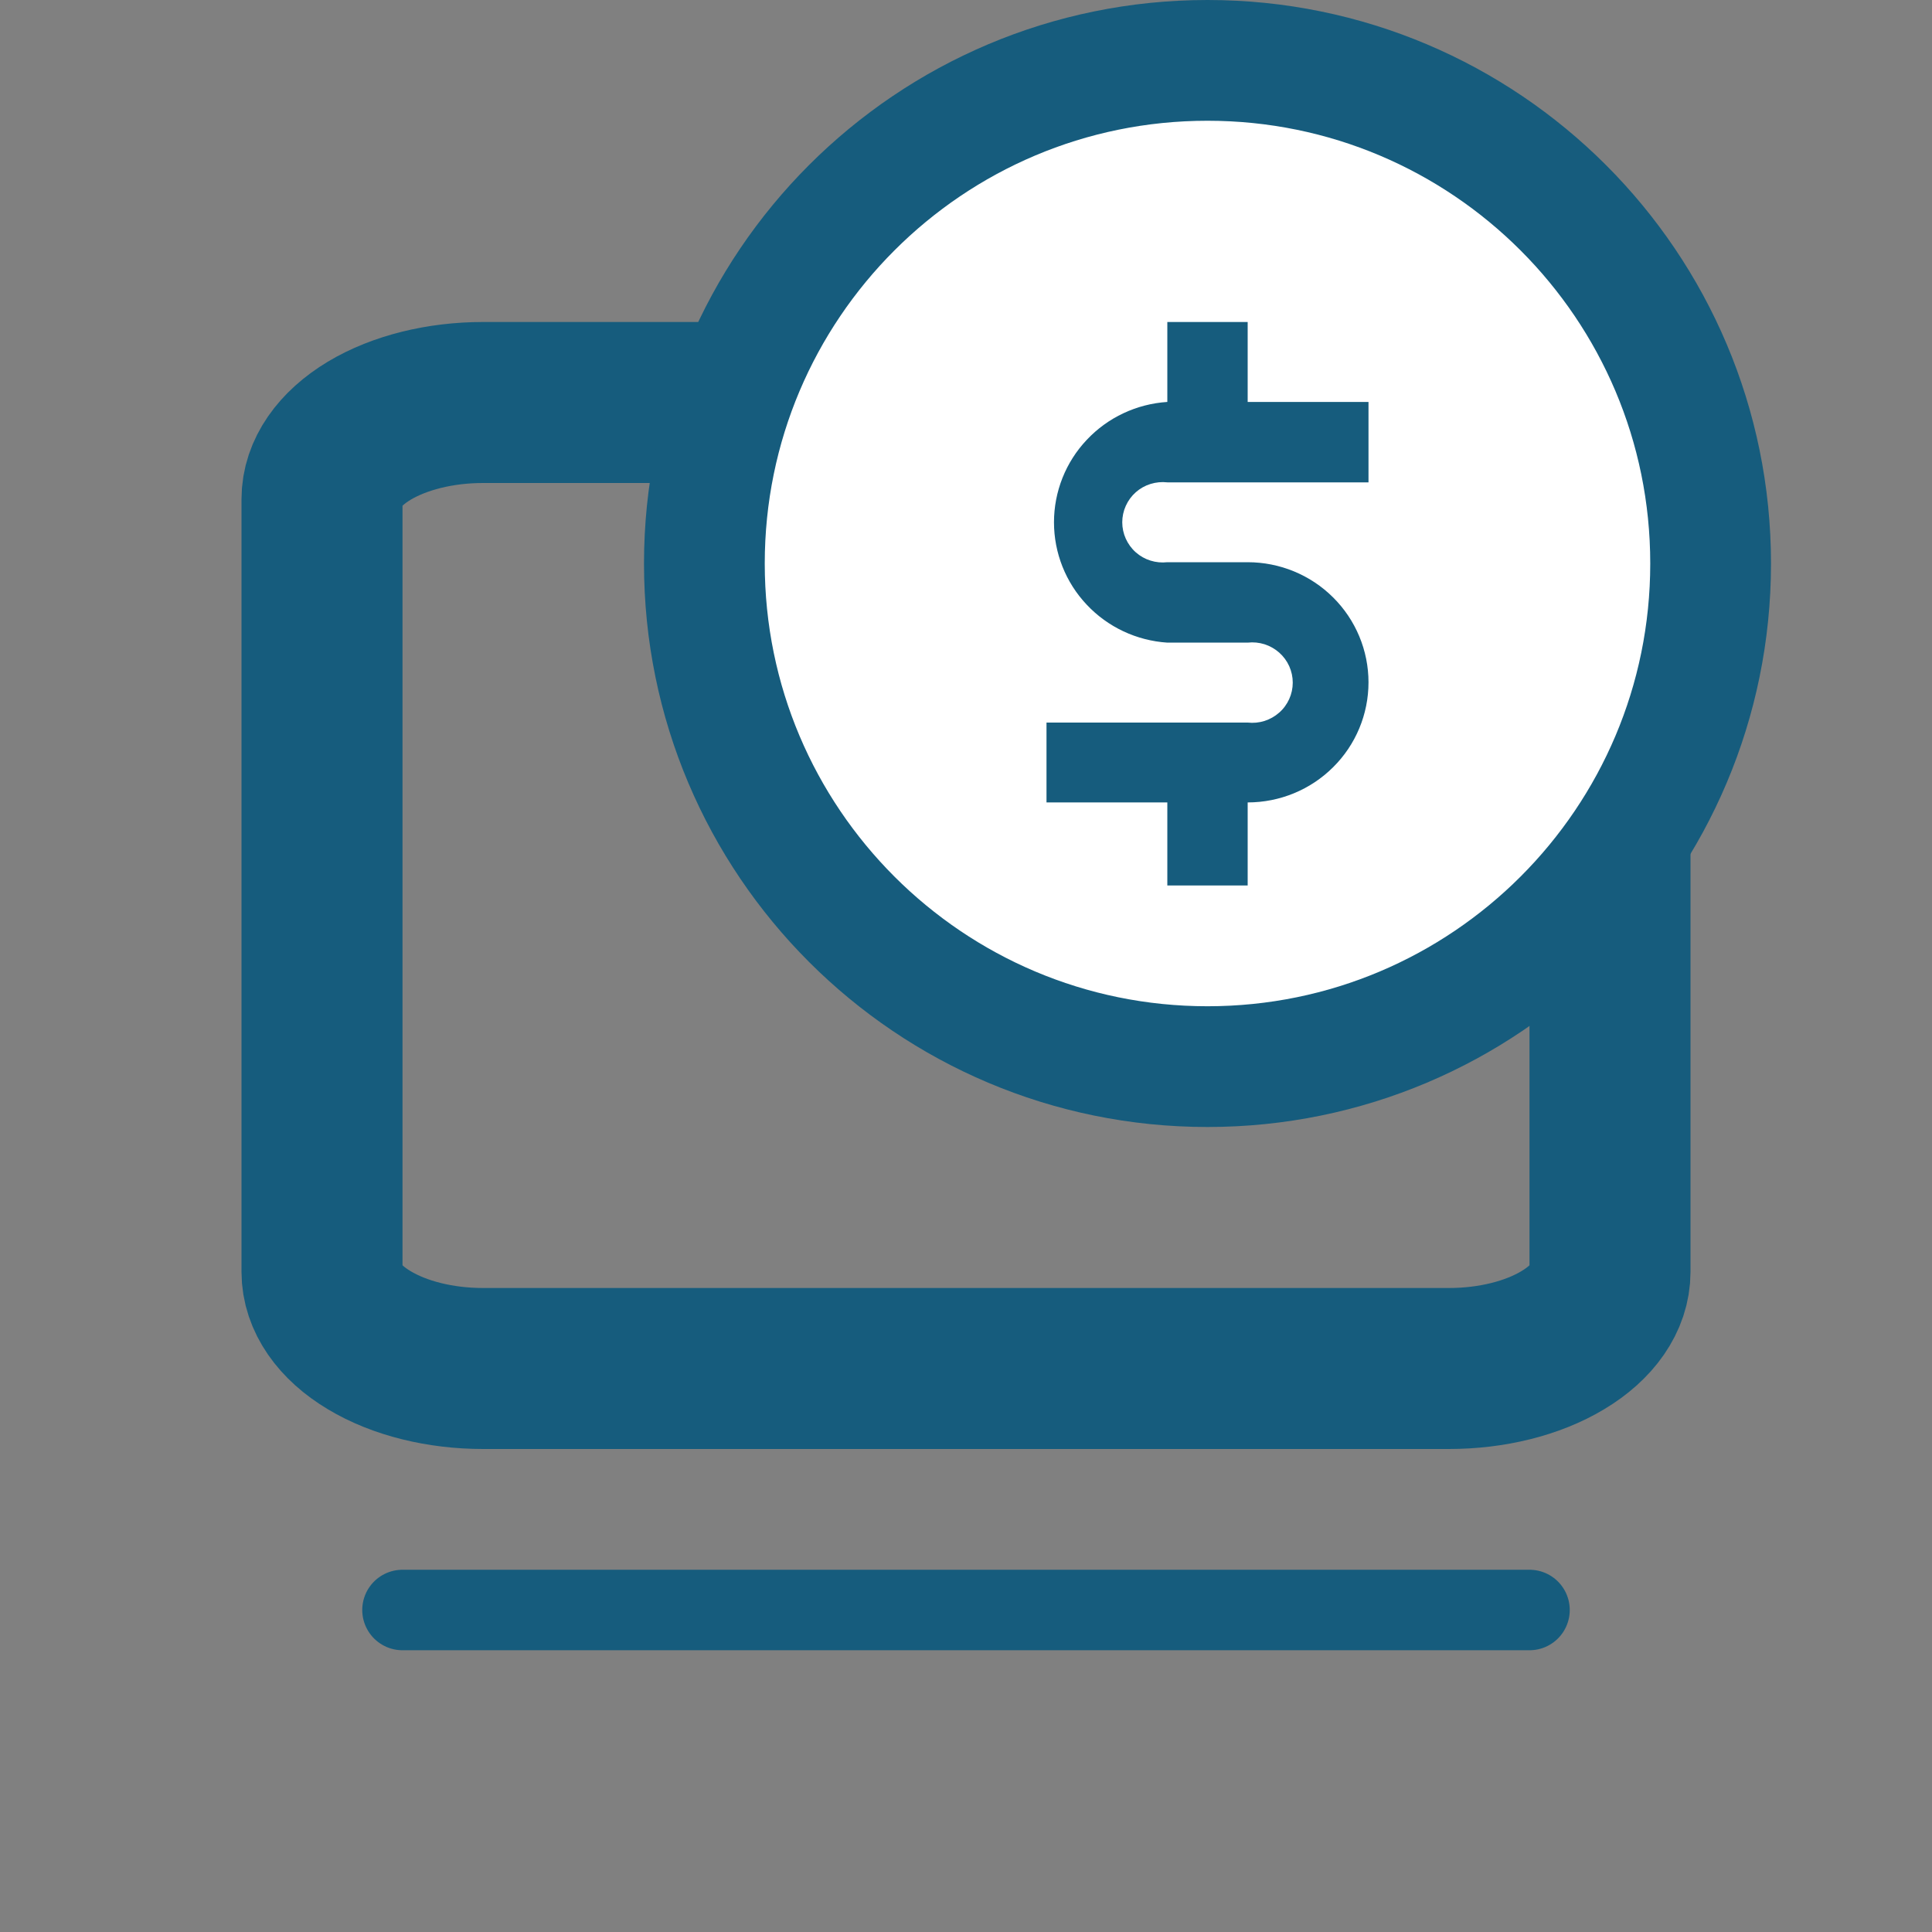 <svg width="24" height="24" viewBox="0 0 24 24" fill="none" xmlns="http://www.w3.org/2000/svg">
<rect x="0" y="0" width="24" height="24" fill="#808080" stroke="none"/>
<path d="M14 5H6C5.47 5 4.961 5.126 4.586 5.351C4.211 5.577 4 5.882 4 6.2V15.8C4 16.118 4.211 16.424 4.586 16.648C4.961 16.874 5.47 17 6 17H18C18.53 17 19.039 16.874 19.414 16.648C19.789 16.424 20 16.118 20 15.8V8.6L14 5Z" stroke="#165C7D" stroke-width="2" stroke-linecap="round" stroke-linejoin="round"/>
<path d="M5 20L19 20" stroke="#165C7D" stroke-linecap="round"/>
<path d="M21.25 7C21.25 10.452 18.452 13.25 15 13.25C11.548 13.25 8.75 10.452 8.75 7C8.75 3.548 11.548 0.75 15 0.75C18.452 0.75 21.25 3.548 21.25 7Z" fill="white" stroke="#165C7D" stroke-width="1.5" stroke-linecap="round" stroke-linejoin="round"/>
<path d="M15.499 9.968C15.897 9.968 16.279 9.811 16.56 9.531C16.842 9.252 17 8.872 17 8.476C17 8.081 16.842 7.701 16.56 7.421C16.279 7.141 15.897 6.984 15.499 6.984H14.501C14.431 6.992 14.359 6.985 14.292 6.964C14.224 6.943 14.162 6.908 14.109 6.861C14.056 6.814 14.014 6.756 13.985 6.692C13.956 6.628 13.941 6.558 13.941 6.488C13.941 6.418 13.956 6.348 13.985 6.284C14.014 6.219 14.056 6.162 14.109 6.115C14.162 6.068 14.224 6.033 14.292 6.012C14.359 5.991 14.431 5.984 14.501 5.992H17V4.993H15.499V4H14.501V4.993C14.119 5.018 13.761 5.186 13.5 5.464C13.238 5.741 13.093 6.108 13.093 6.488C13.093 6.868 13.238 7.235 13.5 7.512C13.761 7.79 14.119 7.958 14.501 7.983H15.499C15.569 7.975 15.641 7.982 15.708 8.003C15.776 8.025 15.838 8.06 15.891 8.107C15.944 8.154 15.986 8.211 16.015 8.275C16.044 8.34 16.059 8.409 16.059 8.48C16.059 8.55 16.044 8.62 16.015 8.684C15.986 8.748 15.944 8.806 15.891 8.852C15.838 8.899 15.776 8.934 15.708 8.956C15.641 8.977 15.569 8.984 15.499 8.976H13V9.968H14.501V11H15.499V9.968Z" fill="#165C7D"/>
</svg>
